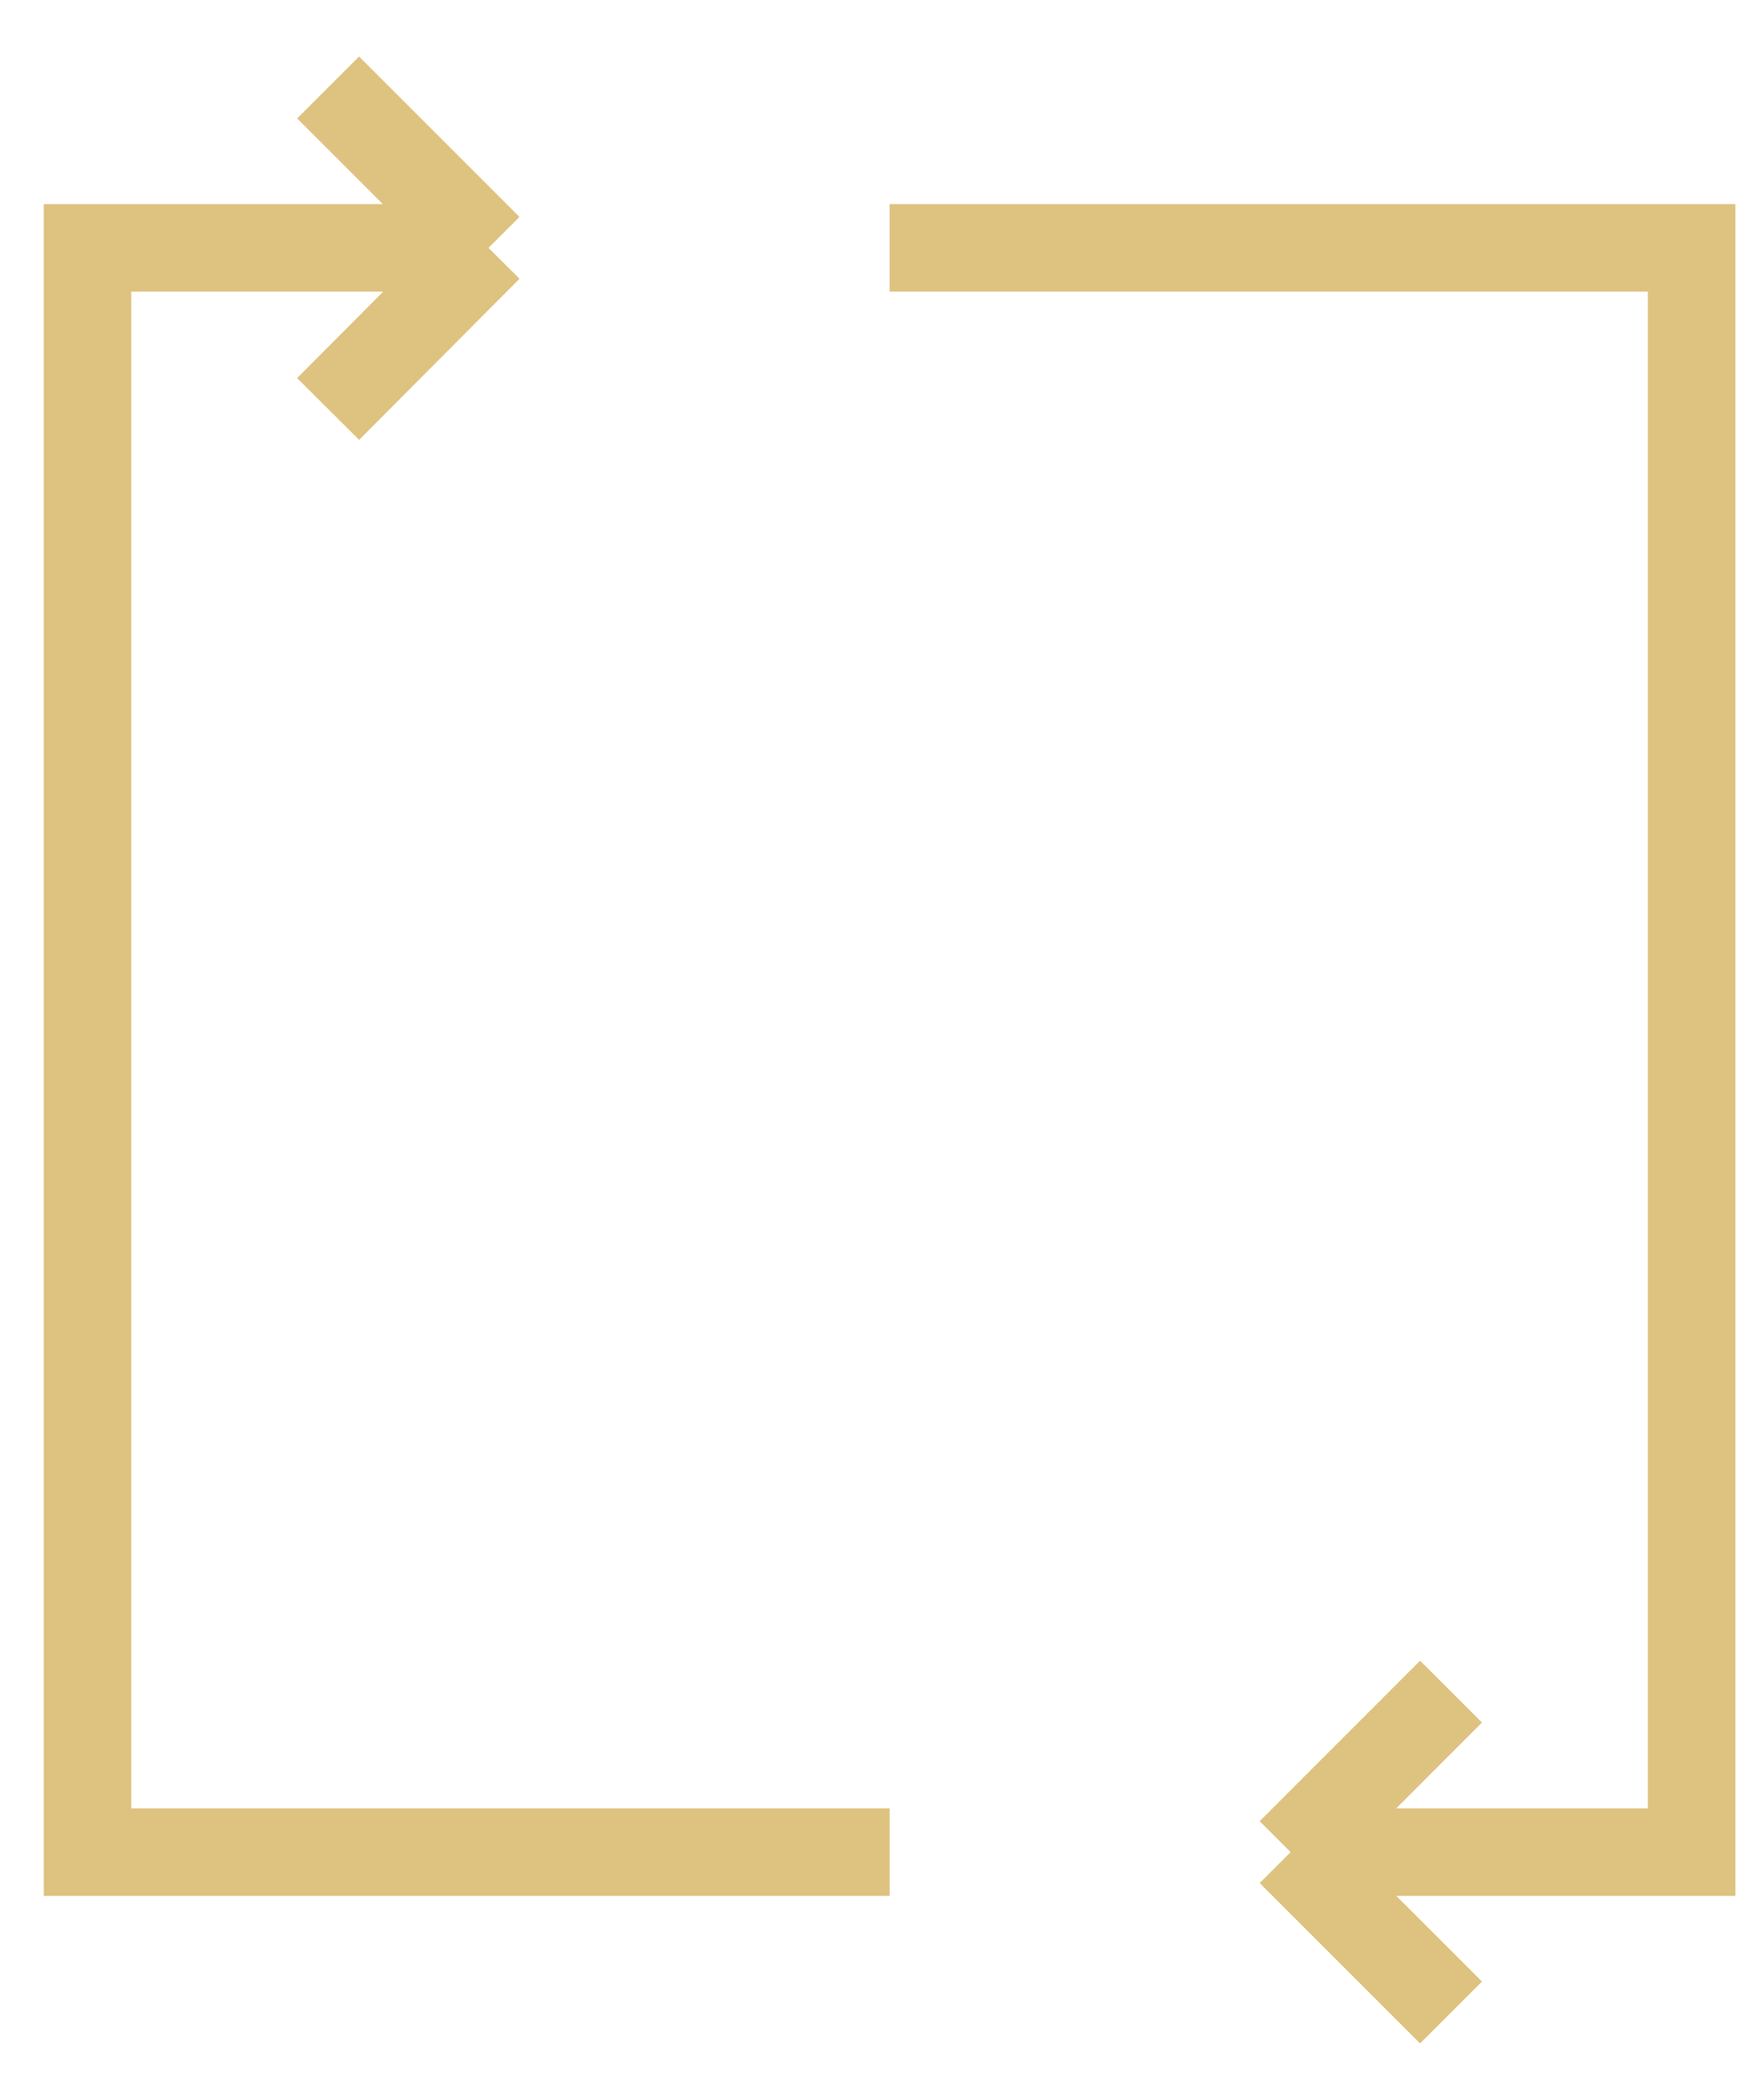 <svg width="20" height="24" viewBox="0 0 20 24" fill="none" xmlns="http://www.w3.org/2000/svg">
<path d="M5.583 2.833H1V21.167H10.167M5.583 2.833L3.75 1M5.583 2.833L3.75 4.674" stroke="#DEC27F"/>
<path d="M14.75 21.167H19.333V2.833H10.167M14.75 21.167L16.583 23M14.75 21.167L16.583 19.333" stroke="#DEC27F"/>
</svg>
